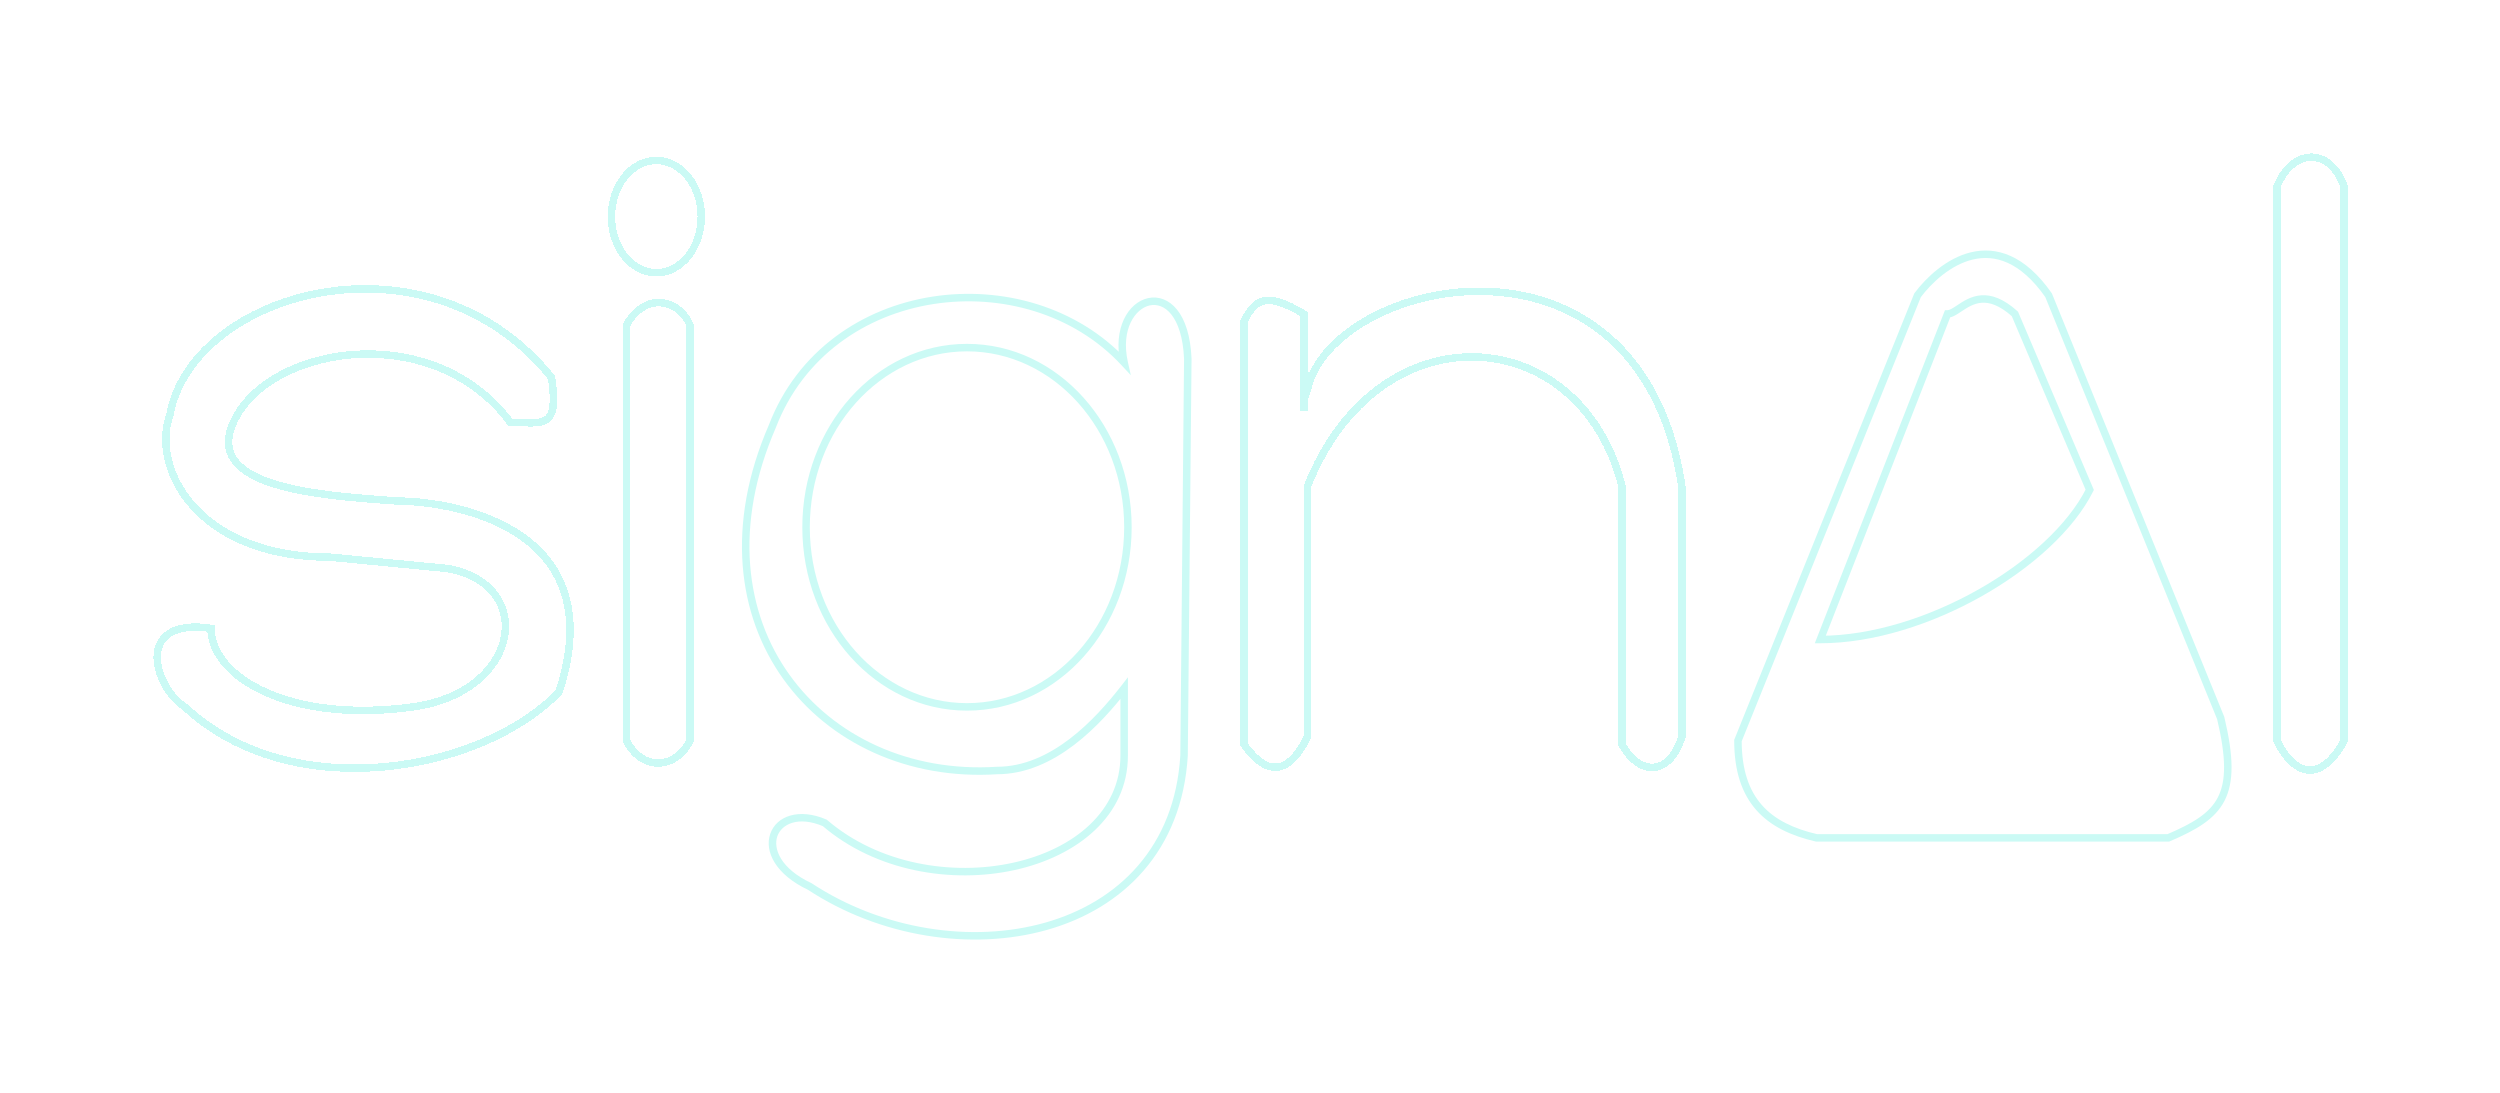<svg width="334" height="146" viewBox="0 0 334 146" fill="none" xmlns="http://www.w3.org/2000/svg">
<g filter="url(#filter0_ddd_0_1)">
<path d="M92.189 98.94V43.44C90.689 39.94 86.189 38.94 83.689 43.44V98.94C85.689 102.94 90.189 102.94 92.189 98.94Z" stroke="#CBFAF5" shape-rendering="crispEdges"/>
</g>
<g filter="url(#filter1_ddd_0_1)">
<path d="M44.189 74.44C26.189 74.44 20.189 62.44 22.689 55.44C25.01 42.673 44.394 34.397 60.689 40.801C65.454 42.673 69.956 45.801 73.689 50.44C74.689 57.44 72.689 56.44 68.189 56.44C58.189 42.94 37.189 45.94 31.689 55.44C26.189 64.94 41.589 66.14 53.189 66.94C58.689 66.94 82.189 69.44 74.689 92.44C64.689 102.94 39.189 107.94 24.689 94.44C20.689 91.94 17.689 82.44 28.189 83.94C28.189 90.44 38.689 96.716 55.189 94.44C69.689 92.44 71.689 77.94 59.689 75.94L44.189 74.44Z" stroke="#CBFAF5" shape-rendering="crispEdges"/>
</g>
<g filter="url(#filter2_ddd_0_1)">
<ellipse cx="87.689" cy="28.939" rx="6" ry="7.5" stroke="#CBFAF5" shape-rendering="crispEdges"/>
</g>
<g filter="url(#filter3_ddd_0_1)">
<path d="M103.19 56.94L103.649 57.139L103.653 57.129L103.657 57.119L103.19 56.94ZM150.19 48.44L149.824 48.78L151.078 50.131L150.678 48.331L150.19 48.44ZM133.19 102.94V102.44H133.174L133.158 102.441L133.19 102.94ZM150.19 91.94H150.69V90.482L149.796 91.633L150.19 91.94ZM110.19 109.94L110.516 109.56L110.458 109.51L110.387 109.48L110.19 109.94ZM108.19 118.44L108.465 118.022L108.435 118.002L108.403 117.987L108.19 118.44ZM158.19 100.94L158.689 100.97L158.69 100.957L158.69 100.944L158.19 100.94ZM158.69 47.94L159.19 47.944L159.19 47.932L159.19 47.919L158.69 47.94ZM103.657 57.119C107.333 47.561 115.666 42.035 124.705 40.621C133.752 39.206 143.452 41.918 149.824 48.78L150.557 48.099C143.928 40.961 133.878 38.174 124.55 39.633C115.215 41.094 106.548 46.818 102.724 56.76L103.657 57.119ZM133.158 102.441C121.566 103.181 111.363 98.372 105.472 90.148C99.587 81.934 97.96 70.248 103.649 57.139L102.732 56.741C96.921 70.131 98.544 82.195 104.659 90.731C110.767 99.257 121.314 104.199 133.222 103.439L133.158 102.441ZM149.796 91.633C148.056 93.869 145.712 96.58 142.888 98.729C140.062 100.879 136.792 102.44 133.19 102.44V103.44C137.089 103.44 140.568 101.75 143.493 99.525C146.418 97.299 148.824 94.51 150.585 92.247L149.796 91.633ZM150.69 100.94V91.94H149.69V100.94H150.69ZM109.865 110.319C117.005 116.439 127.173 118.08 135.548 116.24C143.903 114.405 150.69 109.031 150.69 100.94H149.69C149.69 108.348 143.477 113.474 135.333 115.264C127.207 117.049 117.376 115.44 110.516 109.56L109.865 110.319ZM108.403 117.987C104.247 116.031 103.287 113.366 103.851 111.727C104.404 110.118 106.633 108.959 109.993 110.399L110.387 109.48C106.748 107.92 103.727 109.011 102.905 111.402C102.093 113.764 103.634 116.848 107.977 118.892L108.403 117.987ZM157.691 100.91C156.956 113.169 149.378 120.508 139.617 123.271C129.826 126.042 117.85 124.196 108.465 118.022L107.915 118.857C117.531 125.183 129.805 127.087 139.889 124.233C150.003 121.371 157.925 113.71 158.689 100.97L157.691 100.91ZM158.19 47.935L157.69 100.935L158.69 100.944L159.19 47.944L158.19 47.935ZM150.678 48.331C149.711 43.976 151.678 41.221 153.608 40.803C154.558 40.598 155.608 40.914 156.48 42.002C157.365 43.108 158.068 45.02 158.191 47.96L159.19 47.919C159.062 44.859 158.328 42.709 157.26 41.377C156.179 40.028 154.76 39.531 153.397 39.826C150.703 40.408 148.67 43.903 149.702 48.548L150.678 48.331ZM150.19 70.44C150.19 83.471 140.738 93.94 129.19 93.94V94.94C141.391 94.94 151.19 83.917 151.19 70.44H150.19ZM129.19 46.94C140.738 46.94 150.19 57.408 150.19 70.44H151.19C151.19 56.962 141.391 45.94 129.19 45.94V46.94ZM108.19 70.44C108.19 57.408 117.643 46.94 129.19 46.94V45.94C116.99 45.94 107.19 56.962 107.19 70.44H108.19ZM129.19 93.94C117.643 93.94 108.19 83.471 108.19 70.44H107.19C107.19 83.917 116.99 94.94 129.19 94.94V93.94Z" fill="#CBFAF5"/>
</g>
<g filter="url(#filter4_ddd_0_1)">
<path d="M166.189 42.94V99.44C168.689 102.94 171.689 104.44 174.689 98.44V64.94C184.189 40.94 211.189 42.94 216.689 64.94V99.44C219.189 103.94 223.189 103.44 224.689 98.44V64.94C220.858 39.164 199.798 35.712 186.189 41.062C180.264 43.391 175.751 47.389 174.689 51.94L174.189 53.44V54.94V41.94C169.189 38.94 167.689 39.94 166.189 42.94Z" stroke="#CBFAF5" shape-rendering="crispEdges"/>
</g>
<g filter="url(#filter5_ddd_0_1)">
<path d="M232.189 98.94L231.726 98.753L231.689 98.843V98.94H232.189ZM256.189 39.44L255.789 39.14L255.75 39.192L255.726 39.253L256.189 39.44ZM242.689 111.94L242.577 112.427L242.633 112.44H242.689V111.94ZM289.689 111.94V112.44H289.792L289.886 112.399L289.689 111.94ZM296.689 95.94L297.176 95.824L297.167 95.787L297.153 95.751L296.689 95.94ZM275.928 44.94L276.391 44.751L276.391 44.751L275.928 44.94ZM273.689 39.44L274.153 39.251L274.131 39.199L274.099 39.153L273.689 39.44ZM279.189 65.44L279.637 65.663L279.74 65.457L279.65 65.244L279.189 65.44ZM243.189 85.44L242.724 85.258L242.457 85.94H243.189V85.44ZM269.189 41.94L269.65 41.744L269.606 41.642L269.524 41.568L269.189 41.94ZM261.747 41.206L262.024 41.622L262.024 41.622L261.747 41.206ZM260.189 41.94V41.44H259.848L259.724 41.758L260.189 41.94ZM232.653 99.127L256.653 39.627L255.726 39.253L231.726 98.753L232.653 99.127ZM242.802 111.453C239.607 110.715 237.095 109.501 235.378 107.547C233.666 105.6 232.689 102.855 232.689 98.94H231.689C231.689 103.025 232.712 106.029 234.626 108.207C236.534 110.378 239.272 111.664 242.577 112.427L242.802 111.453ZM289.689 111.44H242.689V112.44H289.689V111.44ZM296.203 96.056C297.449 101.29 297.407 104.383 296.307 106.524C295.21 108.661 292.997 109.978 289.492 111.48L289.886 112.399C293.382 110.901 295.919 109.469 297.197 106.981C298.472 104.497 298.43 101.089 297.176 95.824L296.203 96.056ZM275.465 45.128L296.226 96.128L297.153 95.751L276.391 44.751L275.465 45.128ZM273.226 39.628L275.465 45.128L276.391 44.751L274.153 39.251L273.226 39.628ZM256.589 39.74C258.059 37.78 260.595 35.387 263.556 34.676C265.021 34.325 266.594 34.383 268.218 35.114C269.849 35.849 271.566 37.278 273.28 39.727L274.099 39.153C272.313 36.601 270.467 35.031 268.629 34.203C266.785 33.372 264.983 33.305 263.323 33.704C260.033 34.493 257.319 37.1 255.789 39.14L256.589 39.74ZM278.742 65.216C276.304 70.093 270.897 75.031 264.318 78.755C257.746 82.475 250.081 84.94 243.189 84.94V85.94C250.298 85.94 258.133 83.405 264.811 79.625C271.482 75.849 277.075 70.787 279.637 65.663L278.742 65.216ZM268.729 42.136L278.729 65.636L279.65 65.244L269.65 41.744L268.729 42.136ZM262.024 41.622C262.829 41.087 263.678 40.532 264.739 40.45C265.77 40.37 267.106 40.737 268.855 42.312L269.524 41.568C267.641 39.873 266.047 39.346 264.662 39.453C263.306 39.558 262.251 40.27 261.47 40.79L262.024 41.622ZM260.189 42.44C260.535 42.44 260.861 42.314 261.146 42.166C261.433 42.017 261.733 41.817 262.024 41.622L261.47 40.79C261.166 40.993 260.914 41.159 260.686 41.278C260.455 41.398 260.299 41.44 260.189 41.44V42.44ZM243.655 85.622L260.655 42.122L259.724 41.758L242.724 85.258L243.655 85.622Z" fill="#CBFAF5"/>
</g>
<g filter="url(#filter6_ddd_0_1)">
<path d="M313.189 98.94V24.94C311.189 19.44 306.189 19.94 304.189 24.94V98.94C306.689 103.94 310.189 104.44 313.189 98.94Z" stroke="#CBFAF5" shape-rendering="crispEdges"/>
</g>
<defs>
<filter id="filter0_ddd_0_1" x="63.19" y="19.928" width="49.5" height="102.512" filterUnits="userSpaceOnUse" color-interpolation-filters="sRGB">
<feFlood flood-opacity="0" result="BackgroundImageFix"/>
<feColorMatrix in="SourceAlpha" type="matrix" values="0 0 0 0 0 0 0 0 0 0 0 0 0 0 0 0 0 0 127 0" result="hardAlpha"/>
<feOffset/>
<feGaussianBlur stdDeviation="10"/>
<feComposite in2="hardAlpha" operator="out"/>
<feColorMatrix type="matrix" values="0 0 0 0 0.796 0 0 0 0 0.98 0 0 0 0 0.961 0 0 0 1 0"/>
<feBlend mode="normal" in2="BackgroundImageFix" result="effect1_dropShadow_0_1"/>
<feColorMatrix in="SourceAlpha" type="matrix" values="0 0 0 0 0 0 0 0 0 0 0 0 0 0 0 0 0 0 127 0" result="hardAlpha"/>
<feOffset/>
<feGaussianBlur stdDeviation="10"/>
<feComposite in2="hardAlpha" operator="out"/>
<feColorMatrix type="matrix" values="0 0 0 0 0.796 0 0 0 0 0.98 0 0 0 0 0.961 0 0 0 1 0"/>
<feBlend mode="normal" in2="effect1_dropShadow_0_1" result="effect2_dropShadow_0_1"/>
<feColorMatrix in="SourceAlpha" type="matrix" values="0 0 0 0 0 0 0 0 0 0 0 0 0 0 0 0 0 0 127 0" result="hardAlpha"/>
<feOffset/>
<feGaussianBlur stdDeviation="10"/>
<feComposite in2="hardAlpha" operator="out"/>
<feColorMatrix type="matrix" values="0 0 0 0 0.796 0 0 0 0 0.98 0 0 0 0 0.961 0 0 0 1 0"/>
<feBlend mode="normal" in2="effect2_dropShadow_0_1" result="effect3_dropShadow_0_1"/>
<feBlend mode="normal" in="SourceGraphic" in2="effect3_dropShadow_0_1" result="shape"/>
</filter>
<filter id="filter1_ddd_0_1" x="0.5" y="18.085" width="96.152" height="105.041" filterUnits="userSpaceOnUse" color-interpolation-filters="sRGB">
<feFlood flood-opacity="0" result="BackgroundImageFix"/>
<feColorMatrix in="SourceAlpha" type="matrix" values="0 0 0 0 0 0 0 0 0 0 0 0 0 0 0 0 0 0 127 0" result="hardAlpha"/>
<feOffset/>
<feGaussianBlur stdDeviation="10"/>
<feComposite in2="hardAlpha" operator="out"/>
<feColorMatrix type="matrix" values="0 0 0 0 0.796 0 0 0 0 0.98 0 0 0 0 0.961 0 0 0 1 0"/>
<feBlend mode="normal" in2="BackgroundImageFix" result="effect1_dropShadow_0_1"/>
<feColorMatrix in="SourceAlpha" type="matrix" values="0 0 0 0 0 0 0 0 0 0 0 0 0 0 0 0 0 0 127 0" result="hardAlpha"/>
<feOffset/>
<feGaussianBlur stdDeviation="10"/>
<feComposite in2="hardAlpha" operator="out"/>
<feColorMatrix type="matrix" values="0 0 0 0 0.796 0 0 0 0 0.98 0 0 0 0 0.961 0 0 0 1 0"/>
<feBlend mode="normal" in2="effect1_dropShadow_0_1" result="effect2_dropShadow_0_1"/>
<feColorMatrix in="SourceAlpha" type="matrix" values="0 0 0 0 0 0 0 0 0 0 0 0 0 0 0 0 0 0 127 0" result="hardAlpha"/>
<feOffset/>
<feGaussianBlur stdDeviation="10"/>
<feComposite in2="hardAlpha" operator="out"/>
<feColorMatrix type="matrix" values="0 0 0 0 0.796 0 0 0 0 0.98 0 0 0 0 0.961 0 0 0 1 0"/>
<feBlend mode="normal" in2="effect2_dropShadow_0_1" result="effect3_dropShadow_0_1"/>
<feBlend mode="normal" in="SourceGraphic" in2="effect3_dropShadow_0_1" result="shape"/>
</filter>
<filter id="filter2_ddd_0_1" x="61.19" y="0.939" width="53" height="56" filterUnits="userSpaceOnUse" color-interpolation-filters="sRGB">
<feFlood flood-opacity="0" result="BackgroundImageFix"/>
<feColorMatrix in="SourceAlpha" type="matrix" values="0 0 0 0 0 0 0 0 0 0 0 0 0 0 0 0 0 0 127 0" result="hardAlpha"/>
<feOffset/>
<feGaussianBlur stdDeviation="10"/>
<feComposite in2="hardAlpha" operator="out"/>
<feColorMatrix type="matrix" values="0 0 0 0 0.796 0 0 0 0 0.98 0 0 0 0 0.961 0 0 0 1 0"/>
<feBlend mode="normal" in2="BackgroundImageFix" result="effect1_dropShadow_0_1"/>
<feColorMatrix in="SourceAlpha" type="matrix" values="0 0 0 0 0 0 0 0 0 0 0 0 0 0 0 0 0 0 127 0" result="hardAlpha"/>
<feOffset/>
<feGaussianBlur stdDeviation="10"/>
<feComposite in2="hardAlpha" operator="out"/>
<feColorMatrix type="matrix" values="0 0 0 0 0.796 0 0 0 0 0.98 0 0 0 0 0.961 0 0 0 1 0"/>
<feBlend mode="normal" in2="effect1_dropShadow_0_1" result="effect2_dropShadow_0_1"/>
<feColorMatrix in="SourceAlpha" type="matrix" values="0 0 0 0 0 0 0 0 0 0 0 0 0 0 0 0 0 0 127 0" result="hardAlpha"/>
<feOffset/>
<feGaussianBlur stdDeviation="10"/>
<feComposite in2="hardAlpha" operator="out"/>
<feColorMatrix type="matrix" values="0 0 0 0 0.796 0 0 0 0 0.98 0 0 0 0 0.961 0 0 0 1 0"/>
<feBlend mode="normal" in2="effect2_dropShadow_0_1" result="effect3_dropShadow_0_1"/>
<feBlend mode="normal" in="SourceGraphic" in2="effect3_dropShadow_0_1" result="shape"/>
</filter>
<filter id="filter3_ddd_0_1" x="79.125" y="19.257" width="100.064" height="126.269" filterUnits="userSpaceOnUse" color-interpolation-filters="sRGB">
<feFlood flood-opacity="0" result="BackgroundImageFix"/>
<feColorMatrix in="SourceAlpha" type="matrix" values="0 0 0 0 0 0 0 0 0 0 0 0 0 0 0 0 0 0 127 0" result="hardAlpha"/>
<feOffset/>
<feGaussianBlur stdDeviation="10"/>
<feComposite in2="hardAlpha" operator="out"/>
<feColorMatrix type="matrix" values="0 0 0 0 0.796 0 0 0 0 0.98 0 0 0 0 0.961 0 0 0 1 0"/>
<feBlend mode="normal" in2="BackgroundImageFix" result="effect1_dropShadow_0_1"/>
<feColorMatrix in="SourceAlpha" type="matrix" values="0 0 0 0 0 0 0 0 0 0 0 0 0 0 0 0 0 0 127 0" result="hardAlpha"/>
<feOffset/>
<feGaussianBlur stdDeviation="10"/>
<feComposite in2="hardAlpha" operator="out"/>
<feColorMatrix type="matrix" values="0 0 0 0 0.796 0 0 0 0 0.98 0 0 0 0 0.961 0 0 0 1 0"/>
<feBlend mode="normal" in2="effect1_dropShadow_0_1" result="effect2_dropShadow_0_1"/>
<feColorMatrix in="SourceAlpha" type="matrix" values="0 0 0 0 0 0 0 0 0 0 0 0 0 0 0 0 0 0 127 0" result="hardAlpha"/>
<feOffset/>
<feGaussianBlur stdDeviation="10"/>
<feComposite in2="hardAlpha" operator="out"/>
<feColorMatrix type="matrix" values="0 0 0 0 0.796 0 0 0 0 0.98 0 0 0 0 0.961 0 0 0 1 0"/>
<feBlend mode="normal" in2="effect2_dropShadow_0_1" result="effect3_dropShadow_0_1"/>
<feBlend mode="normal" in="SourceGraphic" in2="effect3_dropShadow_0_1" result="shape"/>
</filter>
<filter id="filter4_ddd_0_1" x="145.689" y="18.411" width="99.5" height="104.614" filterUnits="userSpaceOnUse" color-interpolation-filters="sRGB">
<feFlood flood-opacity="0" result="BackgroundImageFix"/>
<feColorMatrix in="SourceAlpha" type="matrix" values="0 0 0 0 0 0 0 0 0 0 0 0 0 0 0 0 0 0 127 0" result="hardAlpha"/>
<feOffset/>
<feGaussianBlur stdDeviation="10"/>
<feComposite in2="hardAlpha" operator="out"/>
<feColorMatrix type="matrix" values="0 0 0 0 0.796 0 0 0 0 0.98 0 0 0 0 0.961 0 0 0 1 0"/>
<feBlend mode="normal" in2="BackgroundImageFix" result="effect1_dropShadow_0_1"/>
<feColorMatrix in="SourceAlpha" type="matrix" values="0 0 0 0 0 0 0 0 0 0 0 0 0 0 0 0 0 0 127 0" result="hardAlpha"/>
<feOffset/>
<feGaussianBlur stdDeviation="10"/>
<feComposite in2="hardAlpha" operator="out"/>
<feColorMatrix type="matrix" values="0 0 0 0 0.796 0 0 0 0 0.98 0 0 0 0 0.961 0 0 0 1 0"/>
<feBlend mode="normal" in2="effect1_dropShadow_0_1" result="effect2_dropShadow_0_1"/>
<feColorMatrix in="SourceAlpha" type="matrix" values="0 0 0 0 0 0 0 0 0 0 0 0 0 0 0 0 0 0 127 0" result="hardAlpha"/>
<feOffset/>
<feGaussianBlur stdDeviation="10"/>
<feComposite in2="hardAlpha" operator="out"/>
<feColorMatrix type="matrix" values="0 0 0 0 0.796 0 0 0 0 0.98 0 0 0 0 0.961 0 0 0 1 0"/>
<feBlend mode="normal" in2="effect2_dropShadow_0_1" result="effect3_dropShadow_0_1"/>
<feBlend mode="normal" in="SourceGraphic" in2="effect3_dropShadow_0_1" result="shape"/>
</filter>
<filter id="filter5_ddd_0_1" x="211.689" y="13.467" width="106.445" height="118.973" filterUnits="userSpaceOnUse" color-interpolation-filters="sRGB">
<feFlood flood-opacity="0" result="BackgroundImageFix"/>
<feColorMatrix in="SourceAlpha" type="matrix" values="0 0 0 0 0 0 0 0 0 0 0 0 0 0 0 0 0 0 127 0" result="hardAlpha"/>
<feOffset/>
<feGaussianBlur stdDeviation="10"/>
<feComposite in2="hardAlpha" operator="out"/>
<feColorMatrix type="matrix" values="0 0 0 0 0.796 0 0 0 0 0.98 0 0 0 0 0.961 0 0 0 1 0"/>
<feBlend mode="normal" in2="BackgroundImageFix" result="effect1_dropShadow_0_1"/>
<feColorMatrix in="SourceAlpha" type="matrix" values="0 0 0 0 0 0 0 0 0 0 0 0 0 0 0 0 0 0 127 0" result="hardAlpha"/>
<feOffset/>
<feGaussianBlur stdDeviation="10"/>
<feComposite in2="hardAlpha" operator="out"/>
<feColorMatrix type="matrix" values="0 0 0 0 0.796 0 0 0 0 0.98 0 0 0 0 0.961 0 0 0 1 0"/>
<feBlend mode="normal" in2="effect1_dropShadow_0_1" result="effect2_dropShadow_0_1"/>
<feColorMatrix in="SourceAlpha" type="matrix" values="0 0 0 0 0 0 0 0 0 0 0 0 0 0 0 0 0 0 127 0" result="hardAlpha"/>
<feOffset/>
<feGaussianBlur stdDeviation="10"/>
<feComposite in2="hardAlpha" operator="out"/>
<feColorMatrix type="matrix" values="0 0 0 0 0.796 0 0 0 0 0.98 0 0 0 0 0.961 0 0 0 1 0"/>
<feBlend mode="normal" in2="effect2_dropShadow_0_1" result="effect3_dropShadow_0_1"/>
<feBlend mode="normal" in="SourceGraphic" in2="effect3_dropShadow_0_1" result="shape"/>
</filter>
<filter id="filter6_ddd_0_1" x="283.689" y="0.5" width="50" height="122.879" filterUnits="userSpaceOnUse" color-interpolation-filters="sRGB">
<feFlood flood-opacity="0" result="BackgroundImageFix"/>
<feColorMatrix in="SourceAlpha" type="matrix" values="0 0 0 0 0 0 0 0 0 0 0 0 0 0 0 0 0 0 127 0" result="hardAlpha"/>
<feOffset/>
<feGaussianBlur stdDeviation="10"/>
<feComposite in2="hardAlpha" operator="out"/>
<feColorMatrix type="matrix" values="0 0 0 0 0.796 0 0 0 0 0.98 0 0 0 0 0.961 0 0 0 1 0"/>
<feBlend mode="normal" in2="BackgroundImageFix" result="effect1_dropShadow_0_1"/>
<feColorMatrix in="SourceAlpha" type="matrix" values="0 0 0 0 0 0 0 0 0 0 0 0 0 0 0 0 0 0 127 0" result="hardAlpha"/>
<feOffset/>
<feGaussianBlur stdDeviation="10"/>
<feComposite in2="hardAlpha" operator="out"/>
<feColorMatrix type="matrix" values="0 0 0 0 0.796 0 0 0 0 0.98 0 0 0 0 0.961 0 0 0 1 0"/>
<feBlend mode="normal" in2="effect1_dropShadow_0_1" result="effect2_dropShadow_0_1"/>
<feColorMatrix in="SourceAlpha" type="matrix" values="0 0 0 0 0 0 0 0 0 0 0 0 0 0 0 0 0 0 127 0" result="hardAlpha"/>
<feOffset/>
<feGaussianBlur stdDeviation="10"/>
<feComposite in2="hardAlpha" operator="out"/>
<feColorMatrix type="matrix" values="0 0 0 0 0.796 0 0 0 0 0.98 0 0 0 0 0.961 0 0 0 1 0"/>
<feBlend mode="normal" in2="effect2_dropShadow_0_1" result="effect3_dropShadow_0_1"/>
<feBlend mode="normal" in="SourceGraphic" in2="effect3_dropShadow_0_1" result="shape"/>
</filter>
</defs>
</svg>
